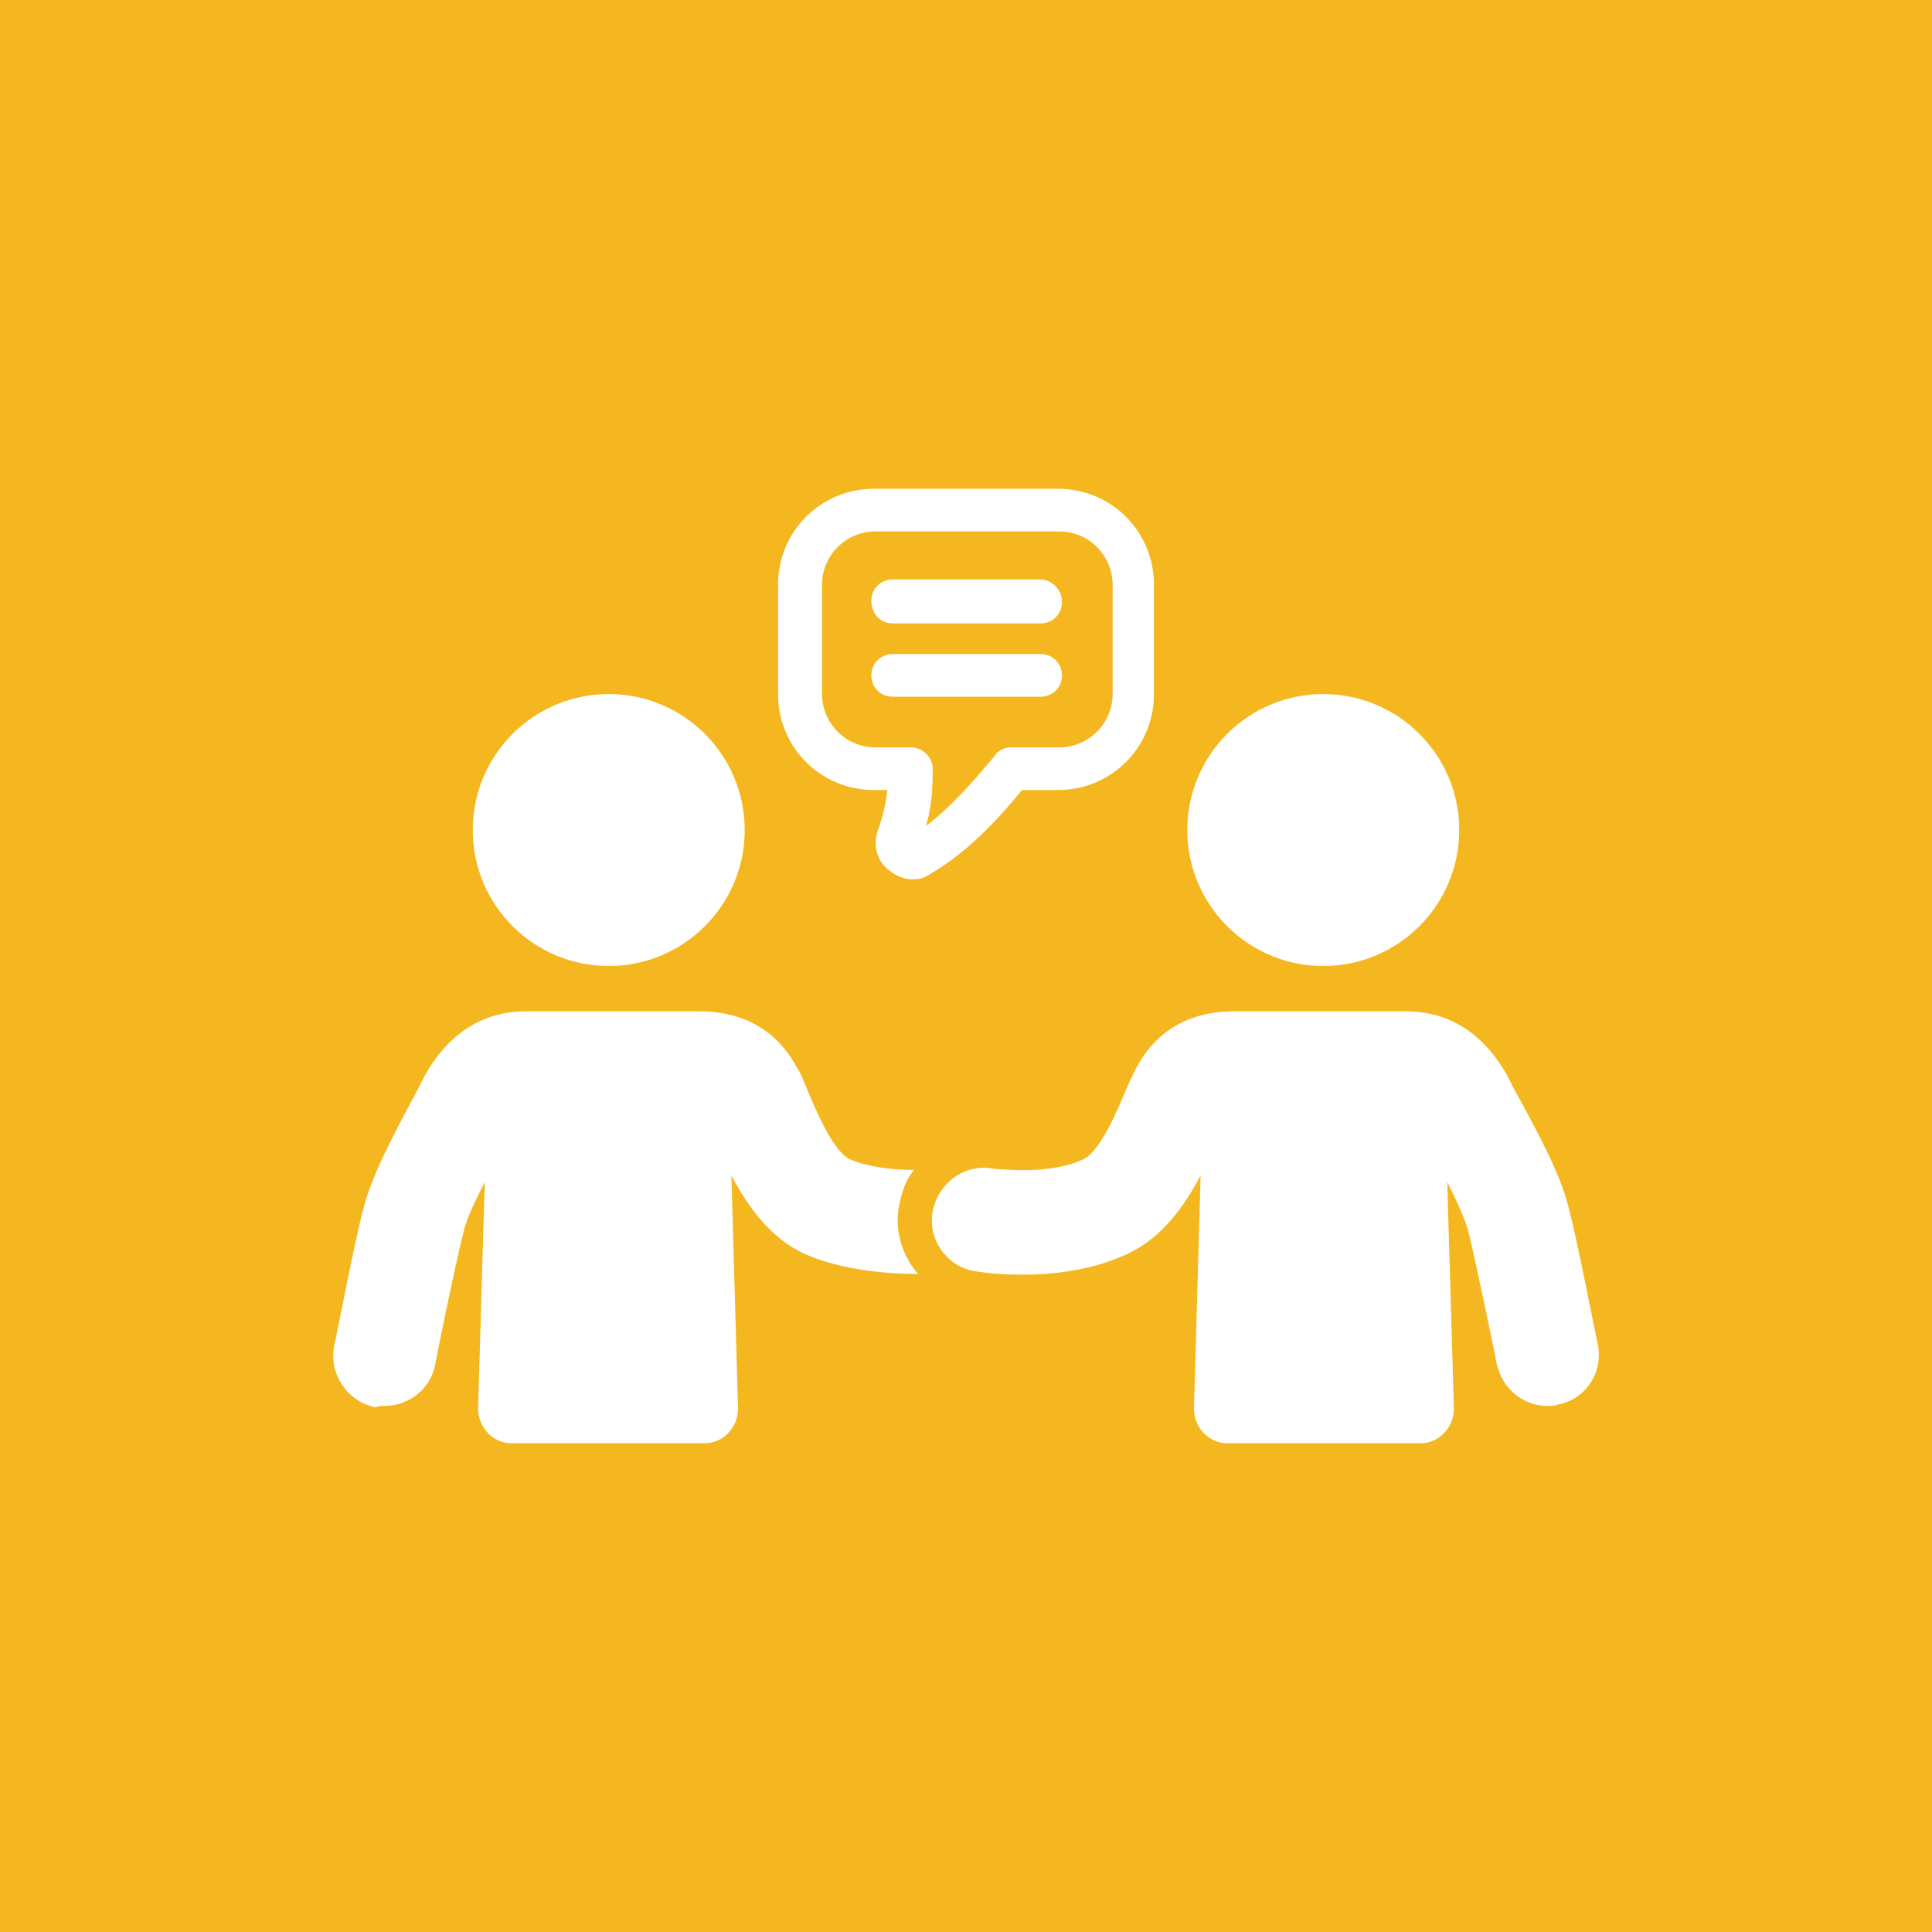 <svg xmlns="http://www.w3.org/2000/svg" xmlns:xlink="http://www.w3.org/1999/xlink" width="100" height="100" viewBox="0 0 100 100"><g><rect width="100%" height="100%" fill="#f5b71f"></rect><g transform="translate(50 50) scale(0.69 0.69) rotate(0) translate(-50 -50)" style="fill:#ffffff"><svg fill="#ffffff" xmlns:x="http://ns.adobe.com/Extensibility/1.0/" xmlns:i="http://ns.adobe.com/AdobeIllustrator/10.0/" xmlns:graph="http://ns.adobe.com/Graphs/1.0/" xmlns="http://www.w3.org/2000/svg" xmlns:xlink="http://www.w3.org/1999/xlink" version="1.1" x="0px" y="0px" viewBox="0 0 100 100" style="enable-background:new 0 0 100 100;" xml:space="preserve"><g><g i:extraneous="self"><g><path d="M54.2,36.8h2.7c4,0,7.2-3.2,7.2-7.2v-8.2c0-4-3.2-7.2-7.2-7.2H43.1c-4,0-7.2,3.2-7.2,7.2v8.2c0,4,3.2,7.2,7.2,7.2h1     c-0.1,0.9-0.3,1.9-0.7,3c-0.4,1.1-0.1,2.3,0.8,3c0.5,0.4,1.1,0.7,1.8,0.7c0.5,0,0.9-0.1,1.3-0.4C50.1,41.5,52.5,38.9,54.2,36.8z      M47,39.5c0.5-1.7,0.5-3.3,0.5-4.3c0-0.9-0.8-1.6-1.6-1.6h-2.7c-2.2,0-4-1.8-4-4v-8.2c0-2.2,1.8-4,4-4h13.8c2.2,0,4,1.8,4,4v8.2     c0,2.2-1.8,4-4,4h-3.6c-0.5,0-1,0.2-1.3,0.7C51,35.6,49.2,37.8,47,39.5z"></path><path d="M44.5,24.3h11.1c0.9,0,1.6-0.7,1.6-1.6S56.5,21,55.5,21H44.5c-0.9,0-1.6,0.7-1.6,1.6S43.5,24.3,44.5,24.3z"></path><path d="M57.2,28.2c0-0.9-0.7-1.6-1.6-1.6H44.5c-0.9,0-1.6,0.7-1.6,1.6s0.7,1.6,1.6,1.6h11.1C56.5,29.8,57.2,29.1,57.2,28.2z"></path><circle cx="23.2" cy="39.8" r="10.2"></circle><path d="M45,67.9c0.2-1,0.5-1.9,1.1-2.6c-1.9,0-3.7-0.3-4.8-0.8c-1.3-0.6-2.6-3.8-3.2-5.2c-0.3-0.7-0.5-1.3-0.8-1.7     c-1-1.9-3.1-4.2-7.3-4.2H17c-3.3,0-5.9,1.7-7.7,5l-0.4,0.8c-1.7,3.2-3.5,6.5-4.1,9c-0.7,2.6-2.1,10-2.2,10.3     c-0.4,2.1,1,4.2,3.1,4.6C5.9,83,6.2,83,6.4,83c1.8,0,3.5-1.3,3.8-3.2c0-0.1,1.5-7.5,2.1-9.8c0.2-1,0.9-2.4,1.6-3.8l-0.5,17     c0,1.4,1.1,2.6,2.5,2.6h14.5c1.4,0,2.5-1.2,2.5-2.6l-0.5-17.5c1.2,2.3,2.9,4.7,5.5,5.9c2.5,1.1,5.7,1.5,8.5,1.5     C45.2,71.7,44.6,69.8,45,67.9z"></path><circle cx="76.8" cy="39.8" r="10.2"></circle><path d="M97.4,78.4c-0.1-0.3-1.5-7.7-2.2-10.3c-0.6-2.5-2.4-5.8-4.1-8.9l-0.4-0.8c-1.8-3.3-4.4-5-7.7-5H70.1     c-4.2,0-6.3,2.3-7.3,4.2c-0.2,0.4-0.5,1-0.8,1.7c-0.6,1.4-1.9,4.6-3.2,5.2c-2.3,1.1-5.7,0.8-6.8,0.7c-2.1-0.4-4.1,1.1-4.5,3.2     c-0.4,2.1,1.1,4.2,3.2,4.5c0.6,0.1,6.5,1,11.4-1.3c2.6-1.2,4.3-3.6,5.5-5.9l-0.5,17.5c0,1.4,1.1,2.6,2.5,2.6h14.5     c1.4,0,2.5-1.2,2.5-2.6l-0.5-17c0.7,1.4,1.4,2.9,1.6,3.8c0.6,2.4,2.1,9.7,2.1,9.8c0.4,1.9,2,3.2,3.8,3.2c0.3,0,0.5,0,0.8-0.1     C96.5,82.5,97.8,80.5,97.4,78.4z"></path></g></g></g></svg></g></g></svg>